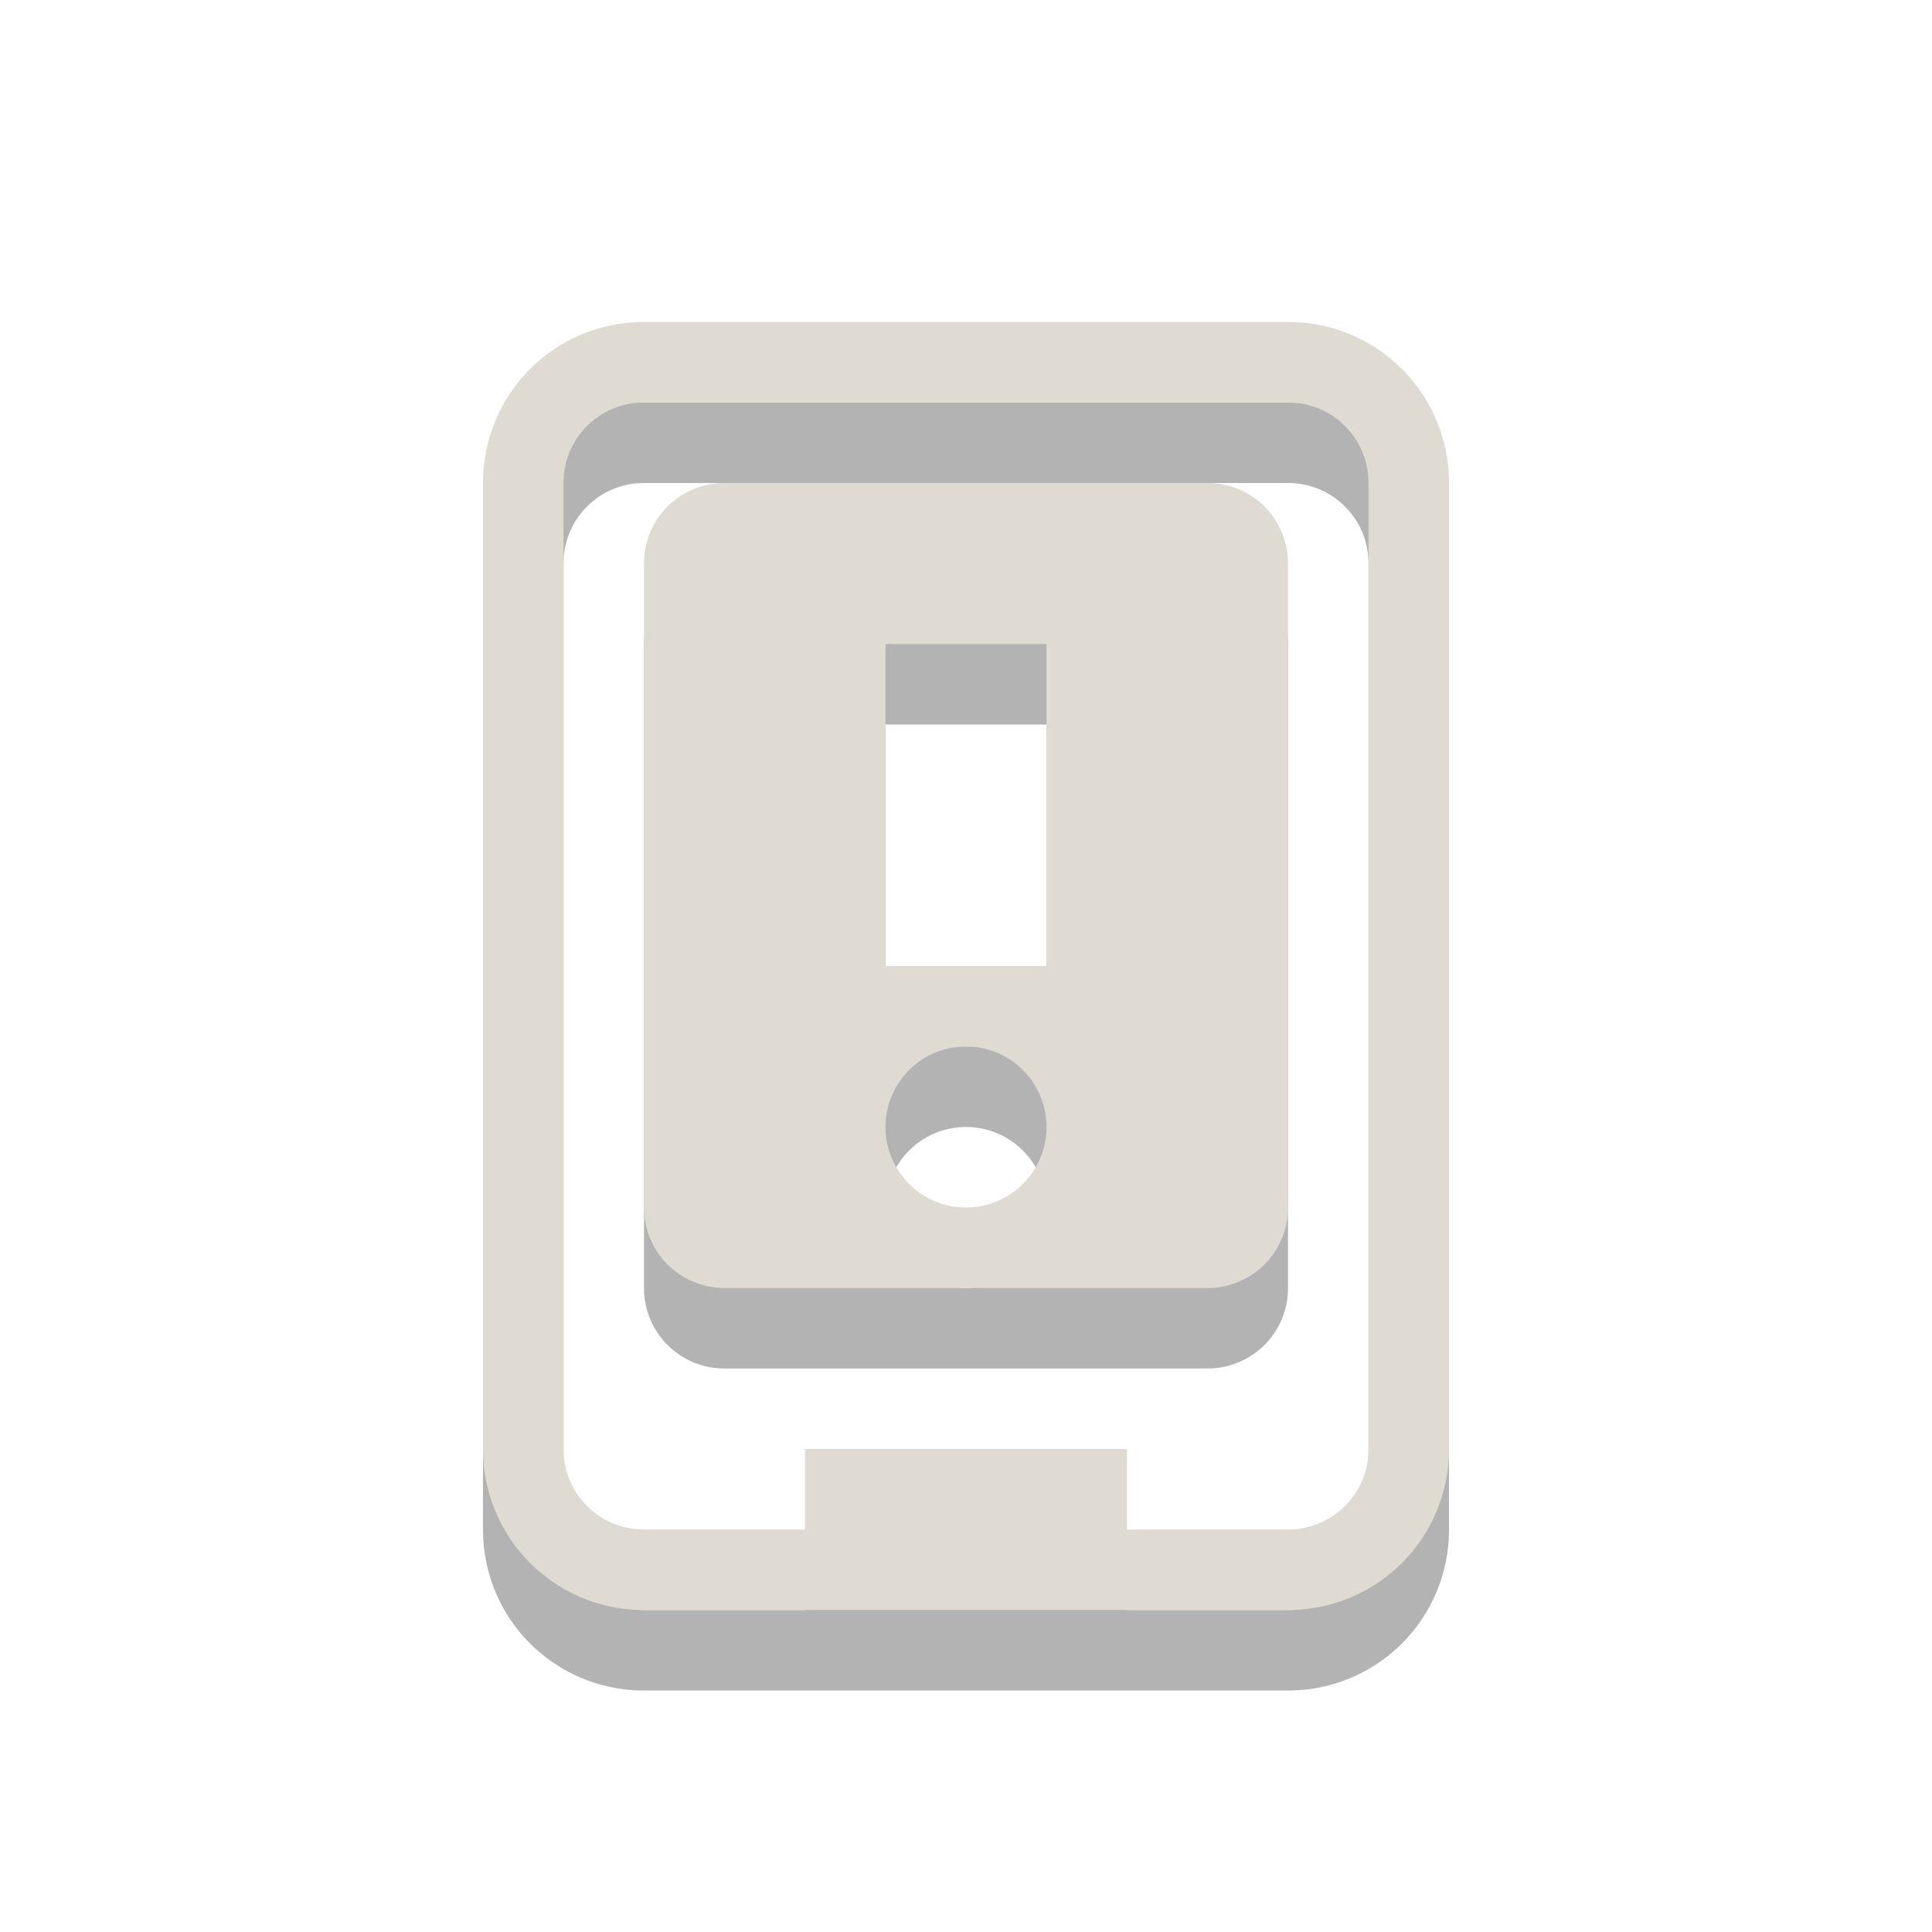 <svg xmlns="http://www.w3.org/2000/svg" id="svg4187" width="24" height="24" version="1.1" viewBox="0 0 24 24"><path id="path821" d="M 8,5 C 6.892,5 6,5.892 6,7 v 12 c 0,1.108 0.892,2 2,2 h 8 c 1.108,0 2,-0.892 2,-2 V 7 C 18,5.892 17.108,5 16,5 Z m 0,1 h 8 c 0.554,0 1,0.446 1,1 v 12 c 0,0.554 -0.446,1 -1,1 h -2 v -1 h -4 v 1 H 8 C 7.446,20 7,19.554 7,19 V 7 C 7,6.446 7.446,6 8,6 Z M 9,7 C 8.446,7 8,7.446 8,8 v 8 c 0,0.554 0.446,1 1,1 h 6 c 0.554,0 1,-0.446 1,-1 V 8 C 16,7.446 15.554,7 15,7 Z m 2,2 h 2 v 4 h -2 z m 1,5 a 1,1 0 0 1 1,1 1,1 0 0 1 -1,1 1,1 0 0 1 -1,-1 1,1 0 0 1 1,-1 z" style="opacity:.3;fill:#000"/><path style="fill:#dfdbd2" id="rect2401" d="M 8,4 C 6.892,4 6,4.892 6,6 v 12 c 0,1.108 0.892,2 2,2 h 8 c 1.108,0 2,-0.892 2,-2 V 6 C 18,4.892 17.108,4 16,4 Z m 0,1 h 8 c 0.554,0 1,0.446 1,1 v 12 c 0,0.554 -0.446,1 -1,1 h -2 v -1 h -4 v 1 H 8 C 7.446,19 7,18.554 7,18 V 6 C 7,5.446 7.446,5 8,5 Z M 9,6 C 8.446,6 8,6.446 8,7 v 8 c 0,0.554 0.446,1 1,1 h 6 c 0.554,0 1,-0.446 1,-1 V 7 C 16,6.446 15.554,6 15,6 Z m 2,2 h 2 v 4 h -2 z m 1,5 a 1,1 0 0 1 1,1 1,1 0 0 1 -1,1 1,1 0 0 1 -1,-1 1,1 0 0 1 1,-1 z"/></svg>